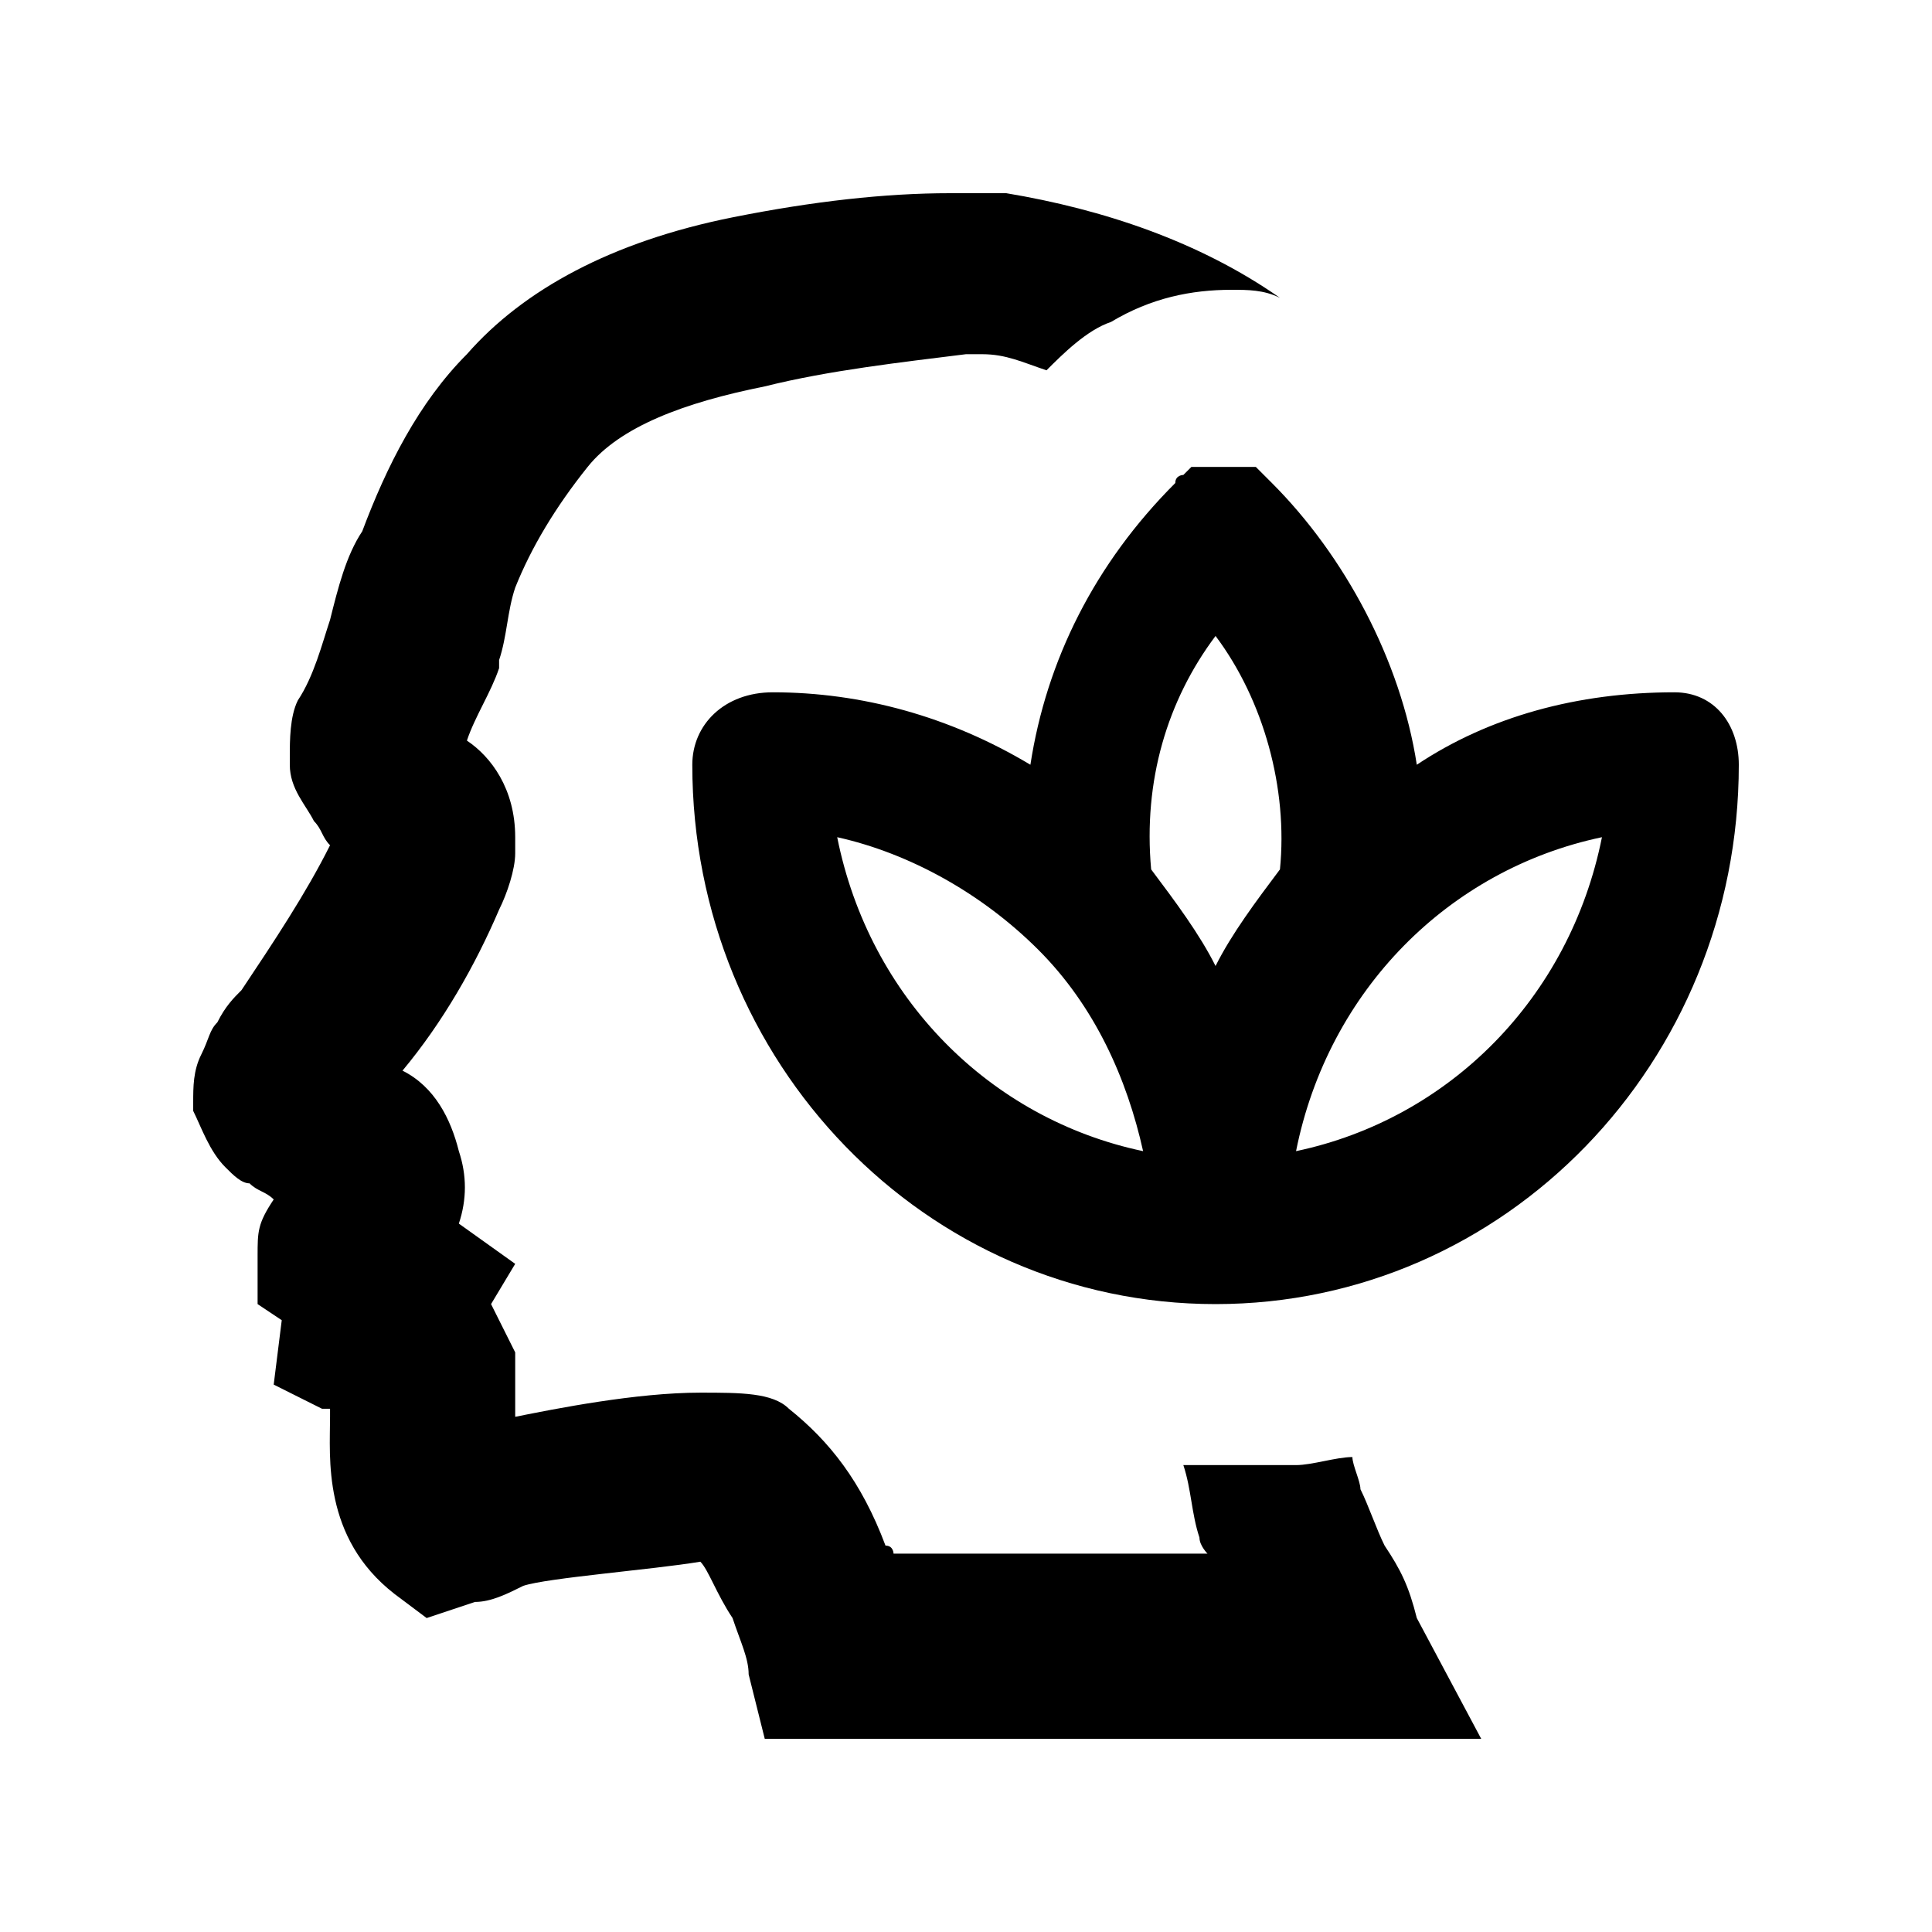 <svg width="24" height="24" viewBox="0 0 24 24" fill="none" xmlns="http://www.w3.org/2000/svg">
<path d="M20.8 8.6C19.6 8.6 18.5 8.9 17.6 9.5C17.4 8.2 16.7 6.9 15.8 6L15.7 5.9L15.6 5.8C15.5 5.8 15.5 5.8 15.4 5.8C15.3 5.8 15.3 5.8 15.2 5.8C15.1 5.8 15.1 5.8 15 5.8C14.9 5.8 14.9 5.8 14.8 5.8L14.7 5.9C14.7 5.9 14.6 5.9 14.6 6C13.6 7 13 8.2 12.8 9.5C11.8 8.9 10.7 8.6 9.6 8.6C9 8.6 8.6 9 8.6 9.5C8.6 13.2 11.5 16.2 15.1 16.2C18.7 16.2 21.6 13.2 21.6 9.5C21.6 9 21.3 8.6 20.8 8.6ZM15.1 7.9C15.7 8.7 16 9.8 15.9 10.8C15.6 11.2 15.3 11.6 15.1 12C14.9 11.6 14.6 11.2 14.3 10.8C14.2 9.7 14.5 8.7 15.1 7.9ZM10.4 10.4C11.3 10.6 12.2 11.1 12.9 11.8C13.6 12.5 14 13.4 14.2 14.3C12.3 13.9 10.8 12.4 10.4 10.4ZM16.1 14.3C16.5 12.3 18 10.8 19.9 10.4C19.5 12.4 18 13.9 16.1 14.3ZM17.2 19.2C17.1 19 17 18.7 16.9 18.5C16.9 18.4 16.8 18.2 16.8 18.1C16.6 18.1 16.3 18.2 16.1 18.2C15.9 18.2 15.7 18.2 15.4 18.2C15.2 18.2 14.9 18.2 14.7 18.2C14.8 18.5 14.8 18.8 14.9 19.1C14.9 19.2 15 19.3 15 19.3H11.1C11.1 19.3 11.1 19.2 11 19.2C10.7 18.4 10.3 17.9 9.8 17.5C9.6 17.3 9.2 17.3 8.7 17.3C7.9 17.3 6.9 17.5 6.4 17.6C6.4 17.4 6.4 17.2 6.4 17V16.8C6.3 16.6 6.2 16.4 6.1 16.2L6.4 15.7L5.7 15.2C5.8 14.9 5.8 14.6 5.7 14.3C5.6 13.9 5.4 13.5 5 13.3C5.5 12.7 5.9 12 6.2 11.3C6.3 11.1 6.4 10.8 6.4 10.6V10.5V10.4C6.4 9.8 6.1 9.4 5.8 9.2C5.9 8.9 6.1 8.6 6.2 8.3V8.2C6.3 7.9 6.3 7.6 6.4 7.3C6.6 6.8 6.9 6.3 7.3 5.8C7.7 5.3 8.5 5 9.5 4.8C10.3 4.6 11.2 4.5 12 4.4C12.1 4.4 12.2 4.4 12.2 4.4C12.5 4.4 12.7 4.5 13 4.6C13.2 4.4 13.5 4.1 13.8 4C14.3 3.7 14.8 3.6 15.3 3.6C15.5 3.6 15.7 3.6 15.9 3.7C14.9 3 13.7 2.6 12.5 2.4C12.4 2.4 12.2 2.4 12 2.4H11.9H11.8C11 2.4 10.1 2.5 9.1 2.7C7.6 3 6.5 3.6 5.8 4.4C5.2 5 4.8 5.8 4.5 6.6C4.3 6.9 4.2 7.3 4.1 7.7C4 8 3.9 8.4 3.7 8.7C3.6 8.9 3.6 9.2 3.6 9.4V9.5C3.6 9.8 3.8 10 3.9 10.2C4 10.3 4 10.4 4.1 10.5C3.8 11.1 3.4 11.7 3 12.3C2.9 12.4 2.8 12.5 2.7 12.7C2.6 12.8 2.6 12.9 2.5 13.1C2.4 13.3 2.4 13.5 2.4 13.7V13.8C2.5 14 2.6 14.3 2.8 14.5C2.9 14.6 3 14.7 3.1 14.7C3.2 14.8 3.3 14.8 3.4 14.9C3.2 15.2 3.2 15.3 3.2 15.6V16.2L3.5 16.4L3.4 17.2L4 17.5C4 17.5 4 17.5 4.1 17.5V17.6C4.1 18.1 4 19.1 4.9 19.8L5.3 20.1L5.9 19.9C6.1 19.9 6.3 19.8 6.5 19.7C6.8 19.6 8.1 19.5 8.7 19.4C8.8 19.5 8.9 19.8 9.1 20.1C9.2 20.4 9.3 20.6 9.3 20.8L9.5 21.6H18.4L17.6 20.1C17.5 19.7 17.4 19.5 17.2 19.2Z" fill="black"/>
</svg>
